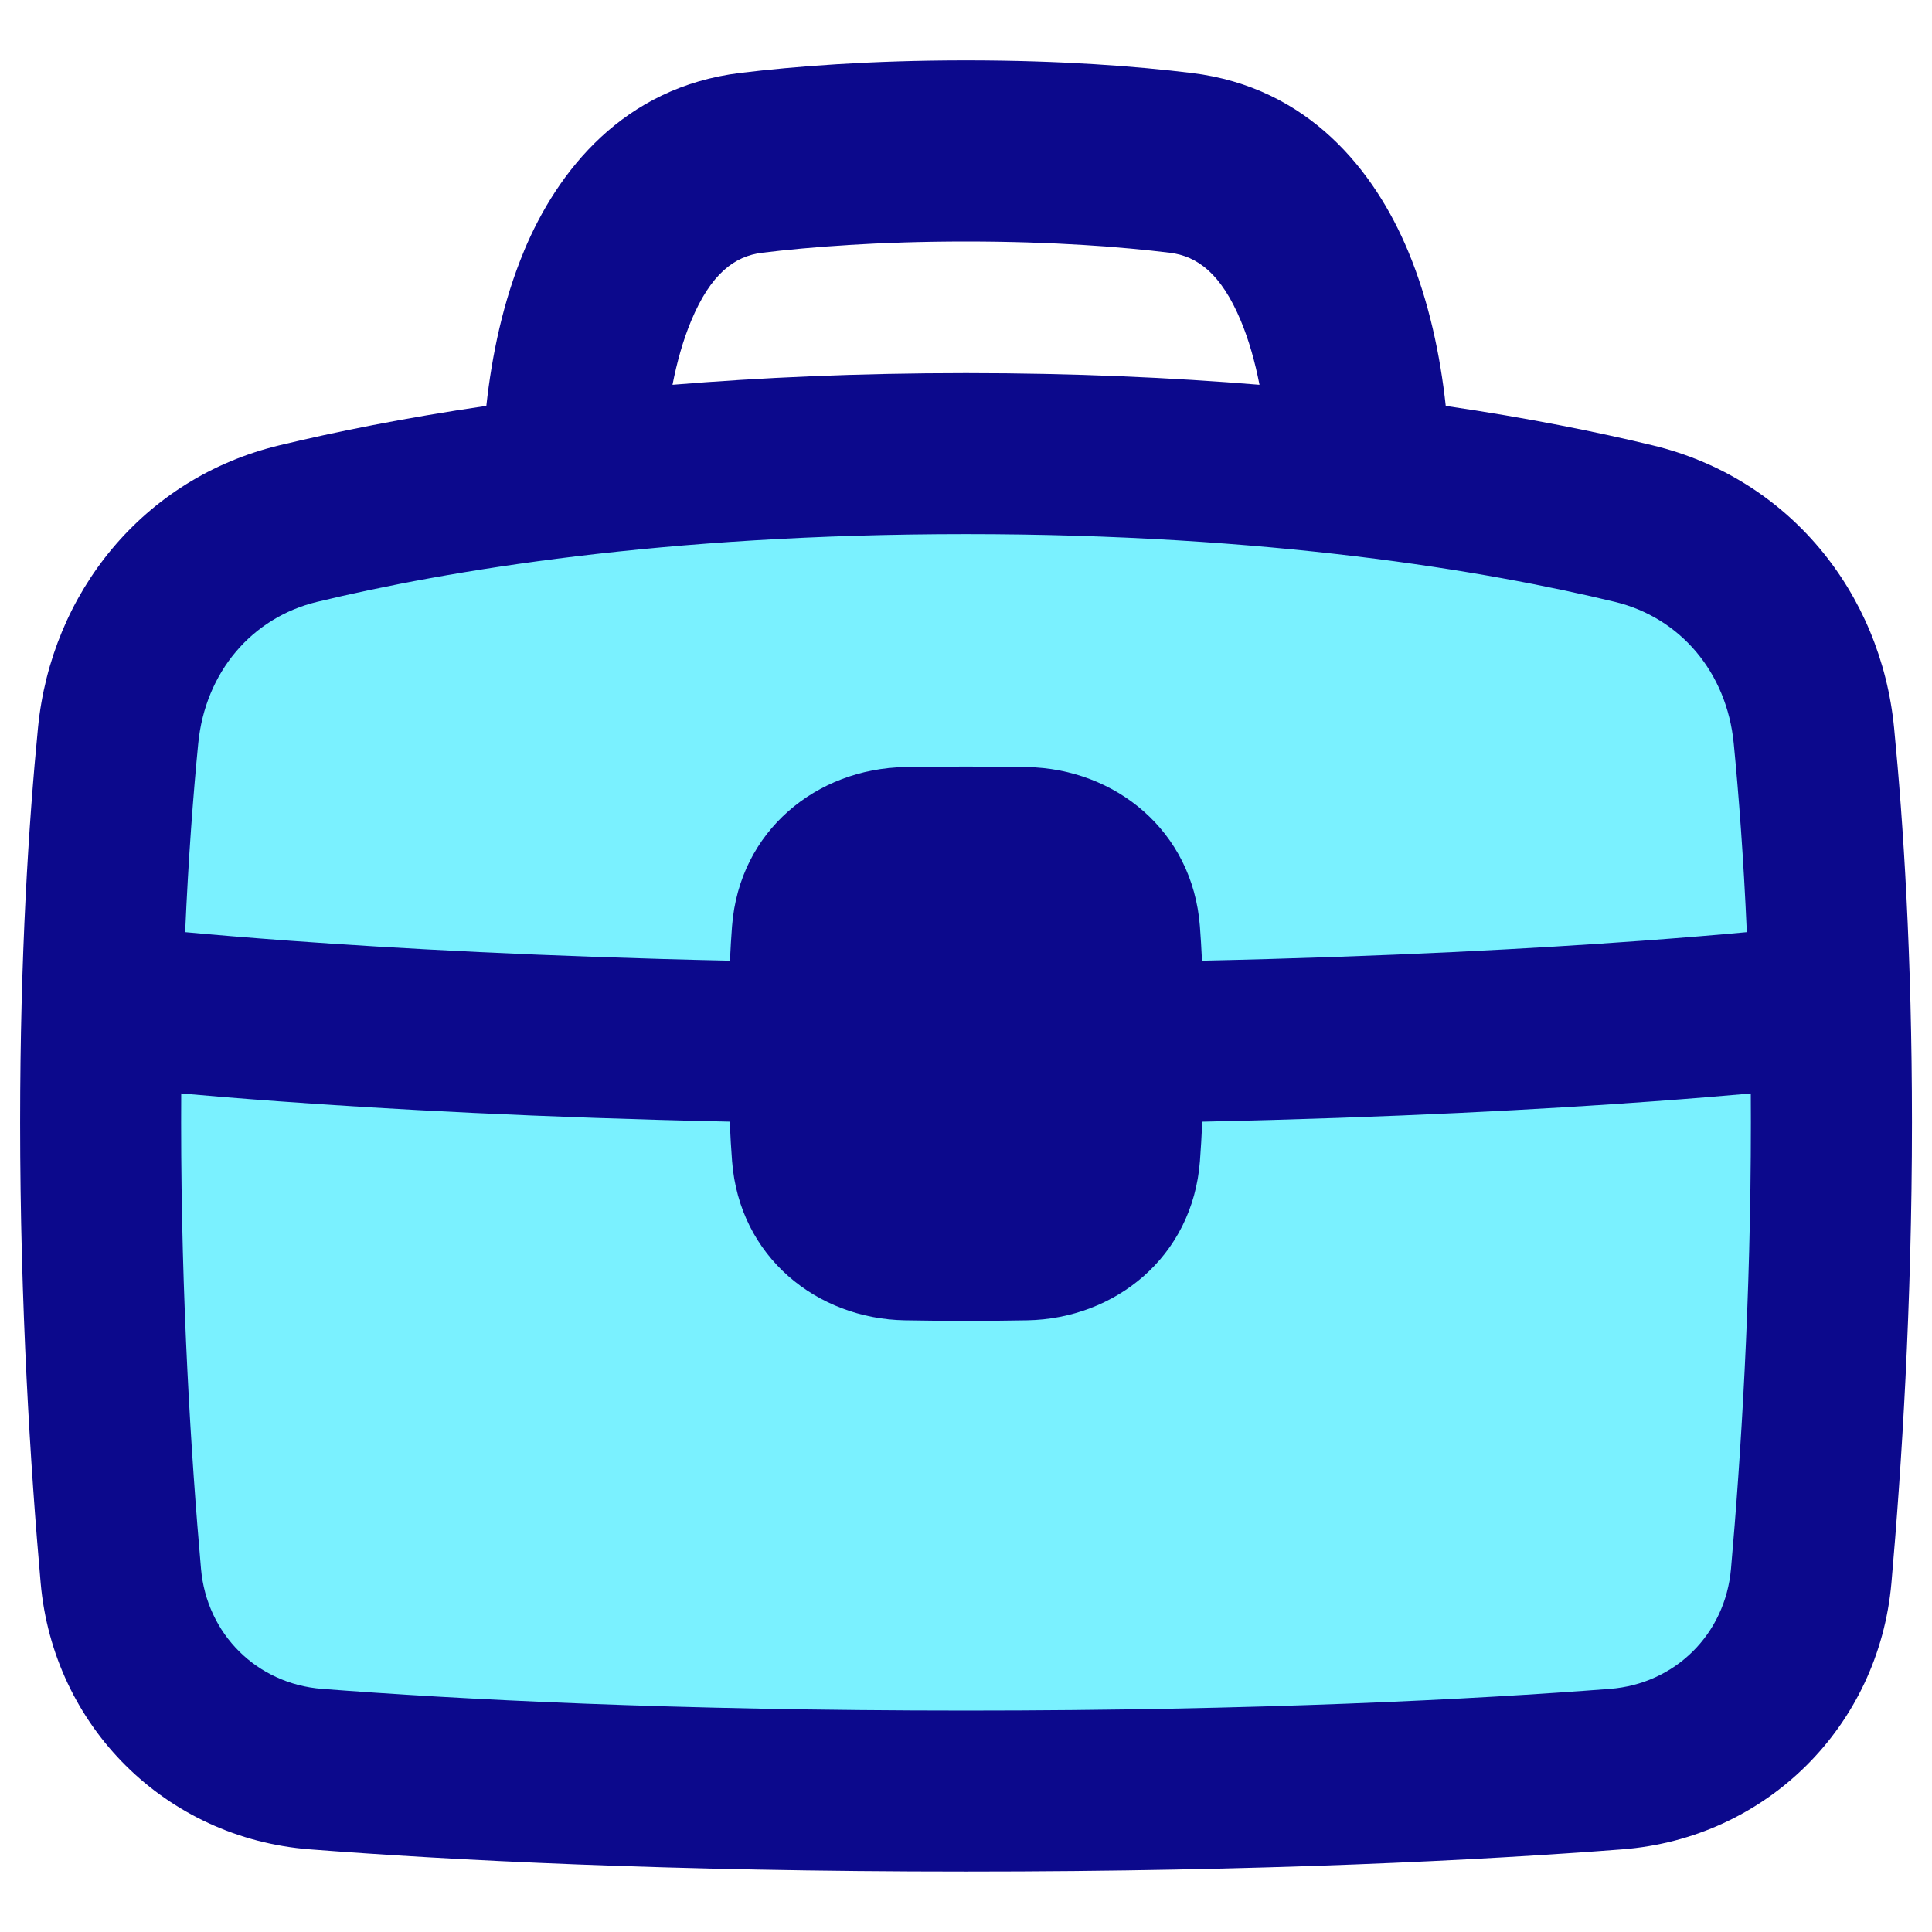 <svg xmlns="http://www.w3.org/2000/svg" fill="none" viewBox="0 0 48 48" id="Tool-Box--Streamline-Plump">
  <desc>
    Tool Box Streamline Icon: https://streamlinehq.com
  </desc>
  <g id="tool-box--box-briefcase-tool-settings">
    <path id="Rectangle 99" fill="#7af1ff" d="M2.935 18.275c0.251 -2.562 1.972 -4.664 4.475 -5.267C10.777 12.197 16.307 11.27 24 11.27c7.693 0 13.223 0.927 16.591 1.738 2.503 0.603 4.224 2.705 4.475 5.267 0.225 2.3 0.435 5.535 0.435 9.608 0 4.477 -0.253 8.448 -0.502 11.268 -0.229 2.596 -2.249 4.601 -4.848 4.801 -3.4 0.262 -8.784 0.545 -16.15 0.545 -7.367 0 -12.75 -0.283 -16.15 -0.545 -2.598 -0.2 -4.619 -2.205 -4.848 -4.801C2.753 36.331 2.5 32.36 2.5 27.883c0 -4.074 0.21 -7.309 0.435 -9.608Z" stroke-width="1"></path>
    <path id="Union" fill="#0c098c" fill-rule="evenodd" d="M24 6c-2.195 0 -3.893 0.137 -5.061 0.279 -0.693 0.084 -1.279 0.524 -1.767 1.691 -0.202 0.483 -0.354 1.027 -0.464 1.59 2.178 -0.179 4.608 -0.29 7.292 -0.29 2.684 0 5.115 0.111 7.292 0.29 -0.11 -0.563 -0.262 -1.107 -0.464 -1.59 -0.488 -1.167 -1.075 -1.607 -1.767 -1.691C27.893 6.137 26.195 6 24 6Zm-10.98 0.234c-0.522 1.249 -0.802 2.605 -0.937 3.85 -2.048 0.3 -3.762 0.648 -5.142 0.98 -3.384 0.815 -5.668 3.662 -5.997 7.016C0.713 20.441 0.5 23.741 0.5 27.884c0 4.55 0.257 8.581 0.51 11.443 0.314 3.566 3.109 6.345 6.687 6.62 3.451 0.266 8.886 0.551 16.304 0.551 7.418 0 12.853 -0.285 16.304 -0.551 3.577 -0.275 6.372 -3.053 6.687 -6.62 0.252 -2.862 0.51 -6.894 0.51 -11.443 0 -4.142 -0.213 -7.442 -0.444 -9.803 -0.328 -3.355 -2.613 -6.201 -5.997 -7.016 -1.38 -0.333 -3.094 -0.68 -5.142 -0.98 -0.135 -1.245 -0.415 -2.601 -0.937 -3.85 -0.831 -1.987 -2.465 -4.07 -5.378 -4.422C28.262 1.649 26.383 1.5 24 1.5c-2.383 0 -4.261 0.149 -5.603 0.311 -2.913 0.353 -4.547 2.435 -5.378 4.422ZM24 13.27c-7.531 0 -12.904 0.907 -16.122 1.683 -1.622 0.391 -2.779 1.748 -2.953 3.518 -0.124 1.269 -0.244 2.837 -0.325 4.688 0.689 0.064 1.565 0.138 2.621 0.215 2.595 0.189 6.274 0.394 10.914 0.494 0.015 -0.311 0.032 -0.595 0.052 -0.854 0.182 -2.388 2.116 -3.915 4.289 -3.956 0.429 -0.008 0.933 -0.013 1.523 -0.013 0.59 0 1.095 0.005 1.523 0.013 2.173 0.041 4.107 1.569 4.289 3.956 0.02 0.259 0.037 0.543 0.052 0.854 4.641 -0.1 8.319 -0.305 10.915 -0.494 1.056 -0.077 1.932 -0.151 2.621 -0.215 -0.081 -1.85 -0.201 -3.419 -0.325 -4.688 -0.173 -1.77 -1.331 -3.127 -2.953 -3.518 -3.218 -0.776 -8.591 -1.683 -16.122 -1.683Zm-5.87 14.598c0.016 0.36 0.035 0.685 0.058 0.979 0.182 2.388 2.116 3.915 4.289 3.956 0.429 0.008 0.933 0.013 1.523 0.013 0.59 0 1.095 -0.005 1.523 -0.013 2.173 -0.041 4.107 -1.568 4.289 -3.956 0.022 -0.294 0.042 -0.619 0.058 -0.979 4.751 -0.101 8.525 -0.31 11.199 -0.505 0.95 -0.069 1.762 -0.137 2.429 -0.196 0.001 0.236 0.002 0.475 0.002 0.718 0 4.404 -0.249 8.315 -0.494 11.092 -0.143 1.626 -1.389 2.858 -3.009 2.983 -3.349 0.258 -8.682 0.539 -15.997 0.539 -7.315 0 -12.648 -0.281 -15.997 -0.539 -1.619 -0.124 -2.866 -1.357 -3.009 -2.983C4.749 36.198 4.5 32.288 4.5 27.884c0 -0.242 0.001 -0.482 0.002 -0.718 0.667 0.06 1.479 0.127 2.429 0.196 2.675 0.195 6.449 0.404 11.199 0.505Z" clip-rule="evenodd" stroke-width="1"></path>
  </g>
</svg>
